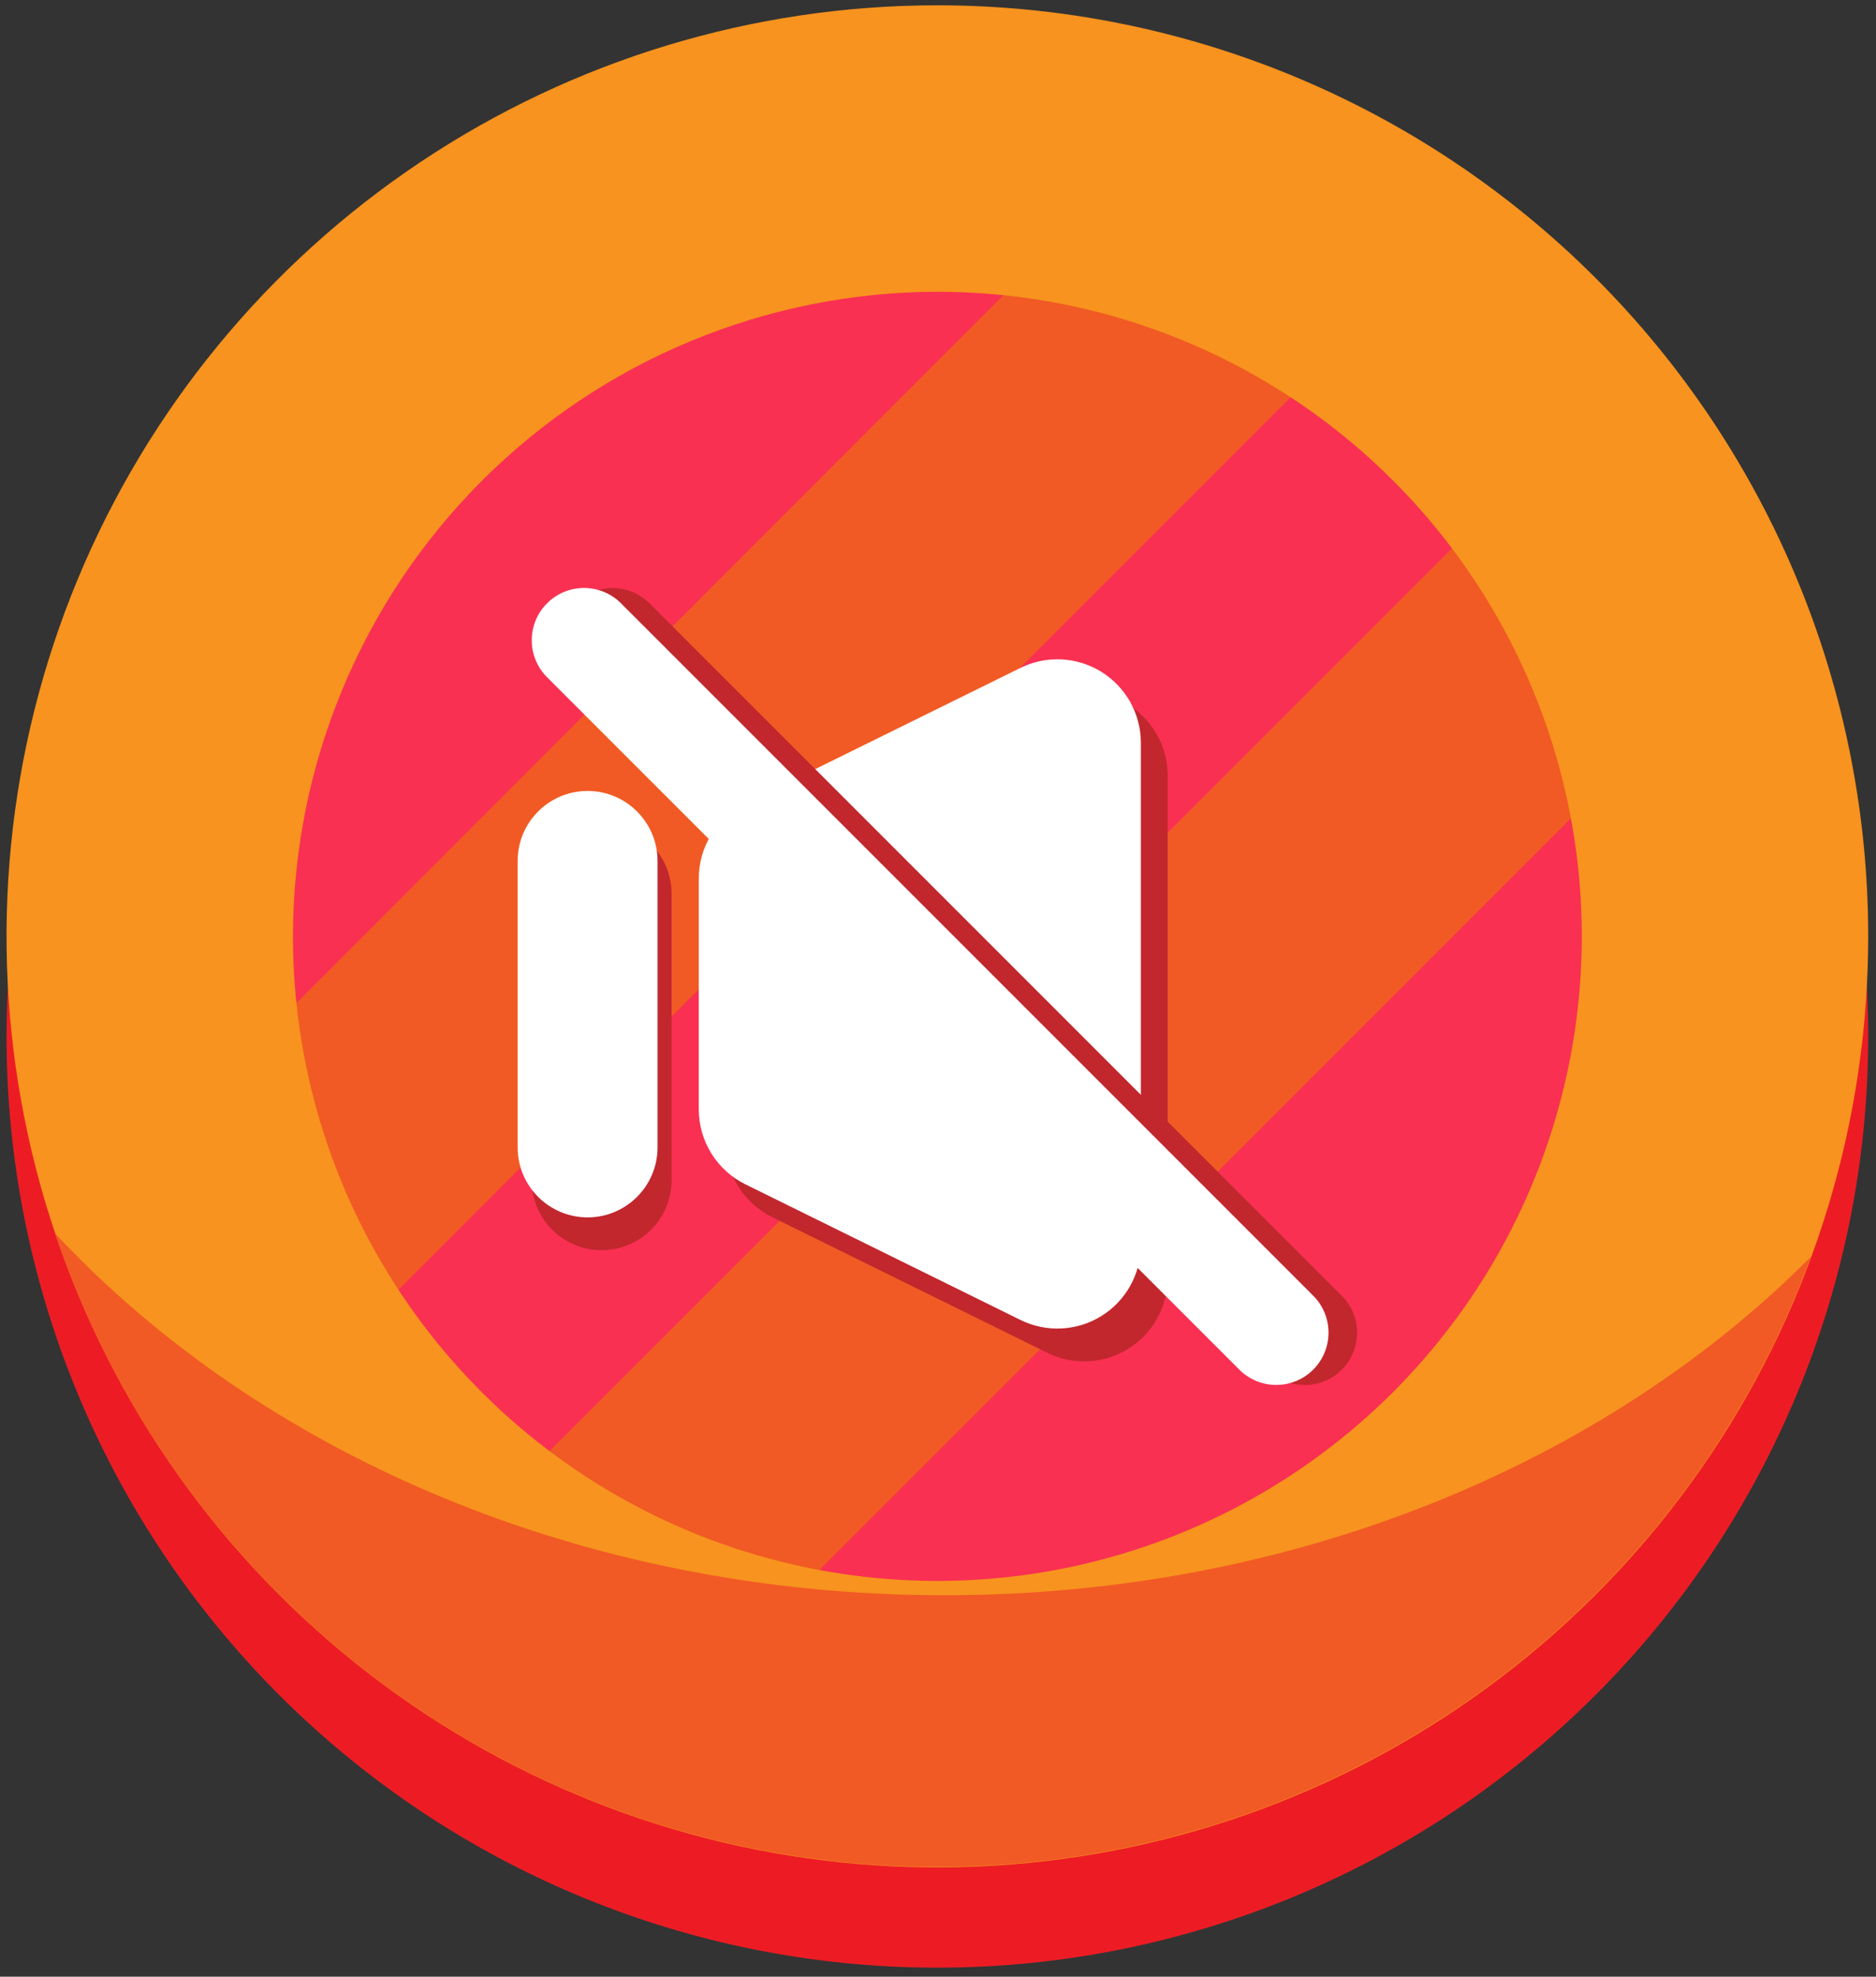 <svg width="131" height="138" viewBox="0 0 131 138" fill="none" xmlns="http://www.w3.org/2000/svg">
<rect x="0" y="0" width="131" height="138" fill="#333333" stroke="none"/>
<g clip-path="url(#clip0_122_116)">
<path d="M117.896 68.97C117.872 82.407 112.794 95.344 103.672 105.21C94.549 115.076 82.049 121.149 68.655 122.223C55.261 123.297 41.952 119.294 31.374 111.008C20.796 102.722 13.721 90.76 11.556 77.499C9.39 64.237 12.293 50.646 19.686 39.426C27.08 28.206 38.423 20.177 51.464 16.936C64.504 13.694 78.287 15.476 90.073 21.927C101.86 28.379 110.789 39.029 115.086 51.76C116.953 57.306 117.902 63.119 117.896 68.97Z" fill="#F93052"/>
<path d="M115.076 51.75L46.916 119.92C40.583 117.779 34.708 114.469 29.596 110.16C29.816 109.89 30.036 109.64 30.286 109.39L103.606 36.07C104.162 35.515 104.783 35.028 105.456 34.62C109.686 39.692 112.947 45.498 115.076 51.75Z" fill="#F15A24"/>
<path d="M93.736 24.08C93.556 24.29 93.376 24.49 93.166 24.69L19.856 98.01C19.656 98.21 19.456 98.39 19.246 98.58C15.386 92.755 12.709 86.228 11.366 79.37L74.456 16.21C81.337 17.541 87.889 20.216 93.736 24.08Z" fill="#F15A24"/>
<path d="M129.766 62.87C127.499 78.307 119.754 92.413 107.947 102.613C96.14 112.812 81.058 118.424 65.456 118.424C49.854 118.424 34.772 112.812 22.965 102.613C11.158 92.413 3.413 78.307 1.146 62.87C0.688 66.016 0.457 69.191 0.456 72.37C0.456 89.609 7.304 106.142 19.494 118.332C31.684 130.522 48.217 137.37 65.456 137.37C82.695 137.37 99.228 130.522 111.418 118.332C123.608 106.142 130.456 89.609 130.456 72.37C130.455 69.191 130.224 66.016 129.766 62.87Z" fill="#ED1C24"/>
<path d="M65.456 20.37C74.356 20.37 83.056 23.009 90.457 27.954C97.857 32.899 103.625 39.927 107.031 48.15C110.437 56.372 111.328 65.42 109.591 74.149C107.855 82.879 103.569 90.897 97.276 97.19C90.983 103.483 82.964 107.769 74.235 109.506C65.506 111.242 56.458 110.351 48.235 106.945C40.013 103.539 32.985 97.771 28.04 90.371C23.095 82.971 20.456 74.27 20.456 65.37C20.469 53.44 25.215 42.001 33.651 33.565C42.087 25.129 53.525 20.384 65.456 20.37ZM65.456 0.37C52.6 0.37 40.033 4.182 29.344 11.325C18.655 18.467 10.324 28.619 5.404 40.496C0.484 52.373 -0.803 65.442 1.705 78.051C4.213 90.66 10.404 102.242 19.494 111.332C28.585 120.423 40.166 126.613 52.775 129.121C65.384 131.629 78.453 130.342 90.331 125.422C102.208 120.503 112.359 112.172 119.502 101.482C126.644 90.793 130.456 78.226 130.456 65.37C130.456 48.131 123.608 31.598 111.418 19.408C99.228 7.218 82.695 0.37 65.456 0.37V0.37Z" fill="#F7931E"/>
<path d="M65.956 111.37C40.686 111.37 18.196 101.48 3.846 86.11C8.146 98.861 16.297 109.962 27.174 117.884C38.051 125.805 51.119 130.155 64.574 130.334C78.029 130.513 91.207 126.511 102.291 118.882C113.375 111.253 121.819 100.372 126.456 87.74C112.096 102.18 90.316 111.37 65.956 111.37Z" fill="#F15A24"/>
<g style="mix-blend-mode:soft-light">
<path d="M63.656 71.83C64.987 71.83 66.066 70.563 66.066 69C66.066 67.437 64.987 66.17 63.656 66.17C62.325 66.17 61.246 67.437 61.246 69C61.246 70.563 62.325 71.83 63.656 71.83Z" fill="white"/>
</g>
<path d="M46.896 62.4C46.896 59.7 44.709 57.51 42.011 57.51C39.313 57.51 37.126 59.7 37.126 62.4V82.39C37.126 85.091 39.313 87.28 42.011 87.28C44.709 87.28 46.896 85.091 46.896 82.39V62.4Z" fill="#C1272D"/>
<path d="M45.916 60.11C45.916 57.41 43.729 55.22 41.031 55.22C38.333 55.22 36.146 57.41 36.146 60.11V80.1C36.146 82.801 38.333 84.99 41.031 84.99C43.729 84.99 45.916 82.801 45.916 80.1V60.11Z" fill="white"/>
<path d="M73.126 48.92L53.916 58.37C52.94 58.852 52.119 59.597 51.544 60.521C50.97 61.446 50.666 62.512 50.666 63.6V79.74C50.666 80.829 50.97 81.895 51.544 82.819C52.119 83.744 52.94 84.489 53.916 84.97L73.126 94.44C74.015 94.879 75.001 95.084 75.991 95.035C76.981 94.987 77.943 94.687 78.785 94.163C79.627 93.639 80.321 92.91 80.802 92.043C81.284 91.177 81.536 90.202 81.536 89.21V54.14C81.535 53.15 81.281 52.176 80.799 51.311C80.317 50.446 79.622 49.717 78.781 49.195C77.939 48.673 76.978 48.373 75.989 48.325C74.999 48.277 74.014 48.482 73.126 48.92Z" fill="#C1272D"/>
<path d="M71.256 46.63L52.046 56.1C51.064 56.585 50.238 57.336 49.664 58.268C49.089 59.2 48.788 60.275 48.796 61.37V77.45C48.796 78.538 49.1 79.605 49.674 80.529C50.249 81.454 51.07 82.199 52.046 82.68L71.256 92.15C72.145 92.589 73.131 92.794 74.121 92.745C75.112 92.697 76.073 92.397 76.915 91.873C77.757 91.35 78.451 90.62 78.933 89.753C79.414 88.887 79.666 87.912 79.666 86.92V51.85C79.665 50.86 79.411 49.886 78.929 49.021C78.447 48.156 77.752 47.427 76.911 46.905C76.069 46.383 75.108 46.083 74.119 46.035C73.13 45.987 72.144 46.192 71.256 46.63Z" fill="white"/>
<g style="mix-blend-mode:soft-light">
<path d="M58.016 82.2C60.684 82.2 62.846 79.98 62.846 77.24C62.846 74.501 60.684 72.28 58.016 72.28C55.349 72.28 53.186 74.501 53.186 77.24C53.186 79.98 55.349 82.2 58.016 82.2Z" fill="white"/>
</g>
<path d="M93.695 90.461L45.357 42.123C43.931 40.697 41.62 40.697 40.195 42.123C38.77 43.548 38.77 45.859 40.195 47.285L88.533 95.623C89.958 97.048 92.269 97.048 93.695 95.623C95.12 94.197 95.12 91.886 93.695 90.461Z" fill="#C1272D"/>
<path d="M91.701 90.456L43.363 42.119C41.937 40.693 39.626 40.693 38.201 42.119C36.775 43.544 36.775 45.855 38.201 47.28L86.539 95.618C87.964 97.044 90.275 97.044 91.701 95.618C93.126 94.193 93.126 91.882 91.701 90.456Z" fill="white"/>
</g>
<defs>
<clipPath id="clip0_122_116">
<rect width="130" height="137" fill="white" transform="translate(0.456 0.37)"/>
</clipPath>
</defs>
</svg>
